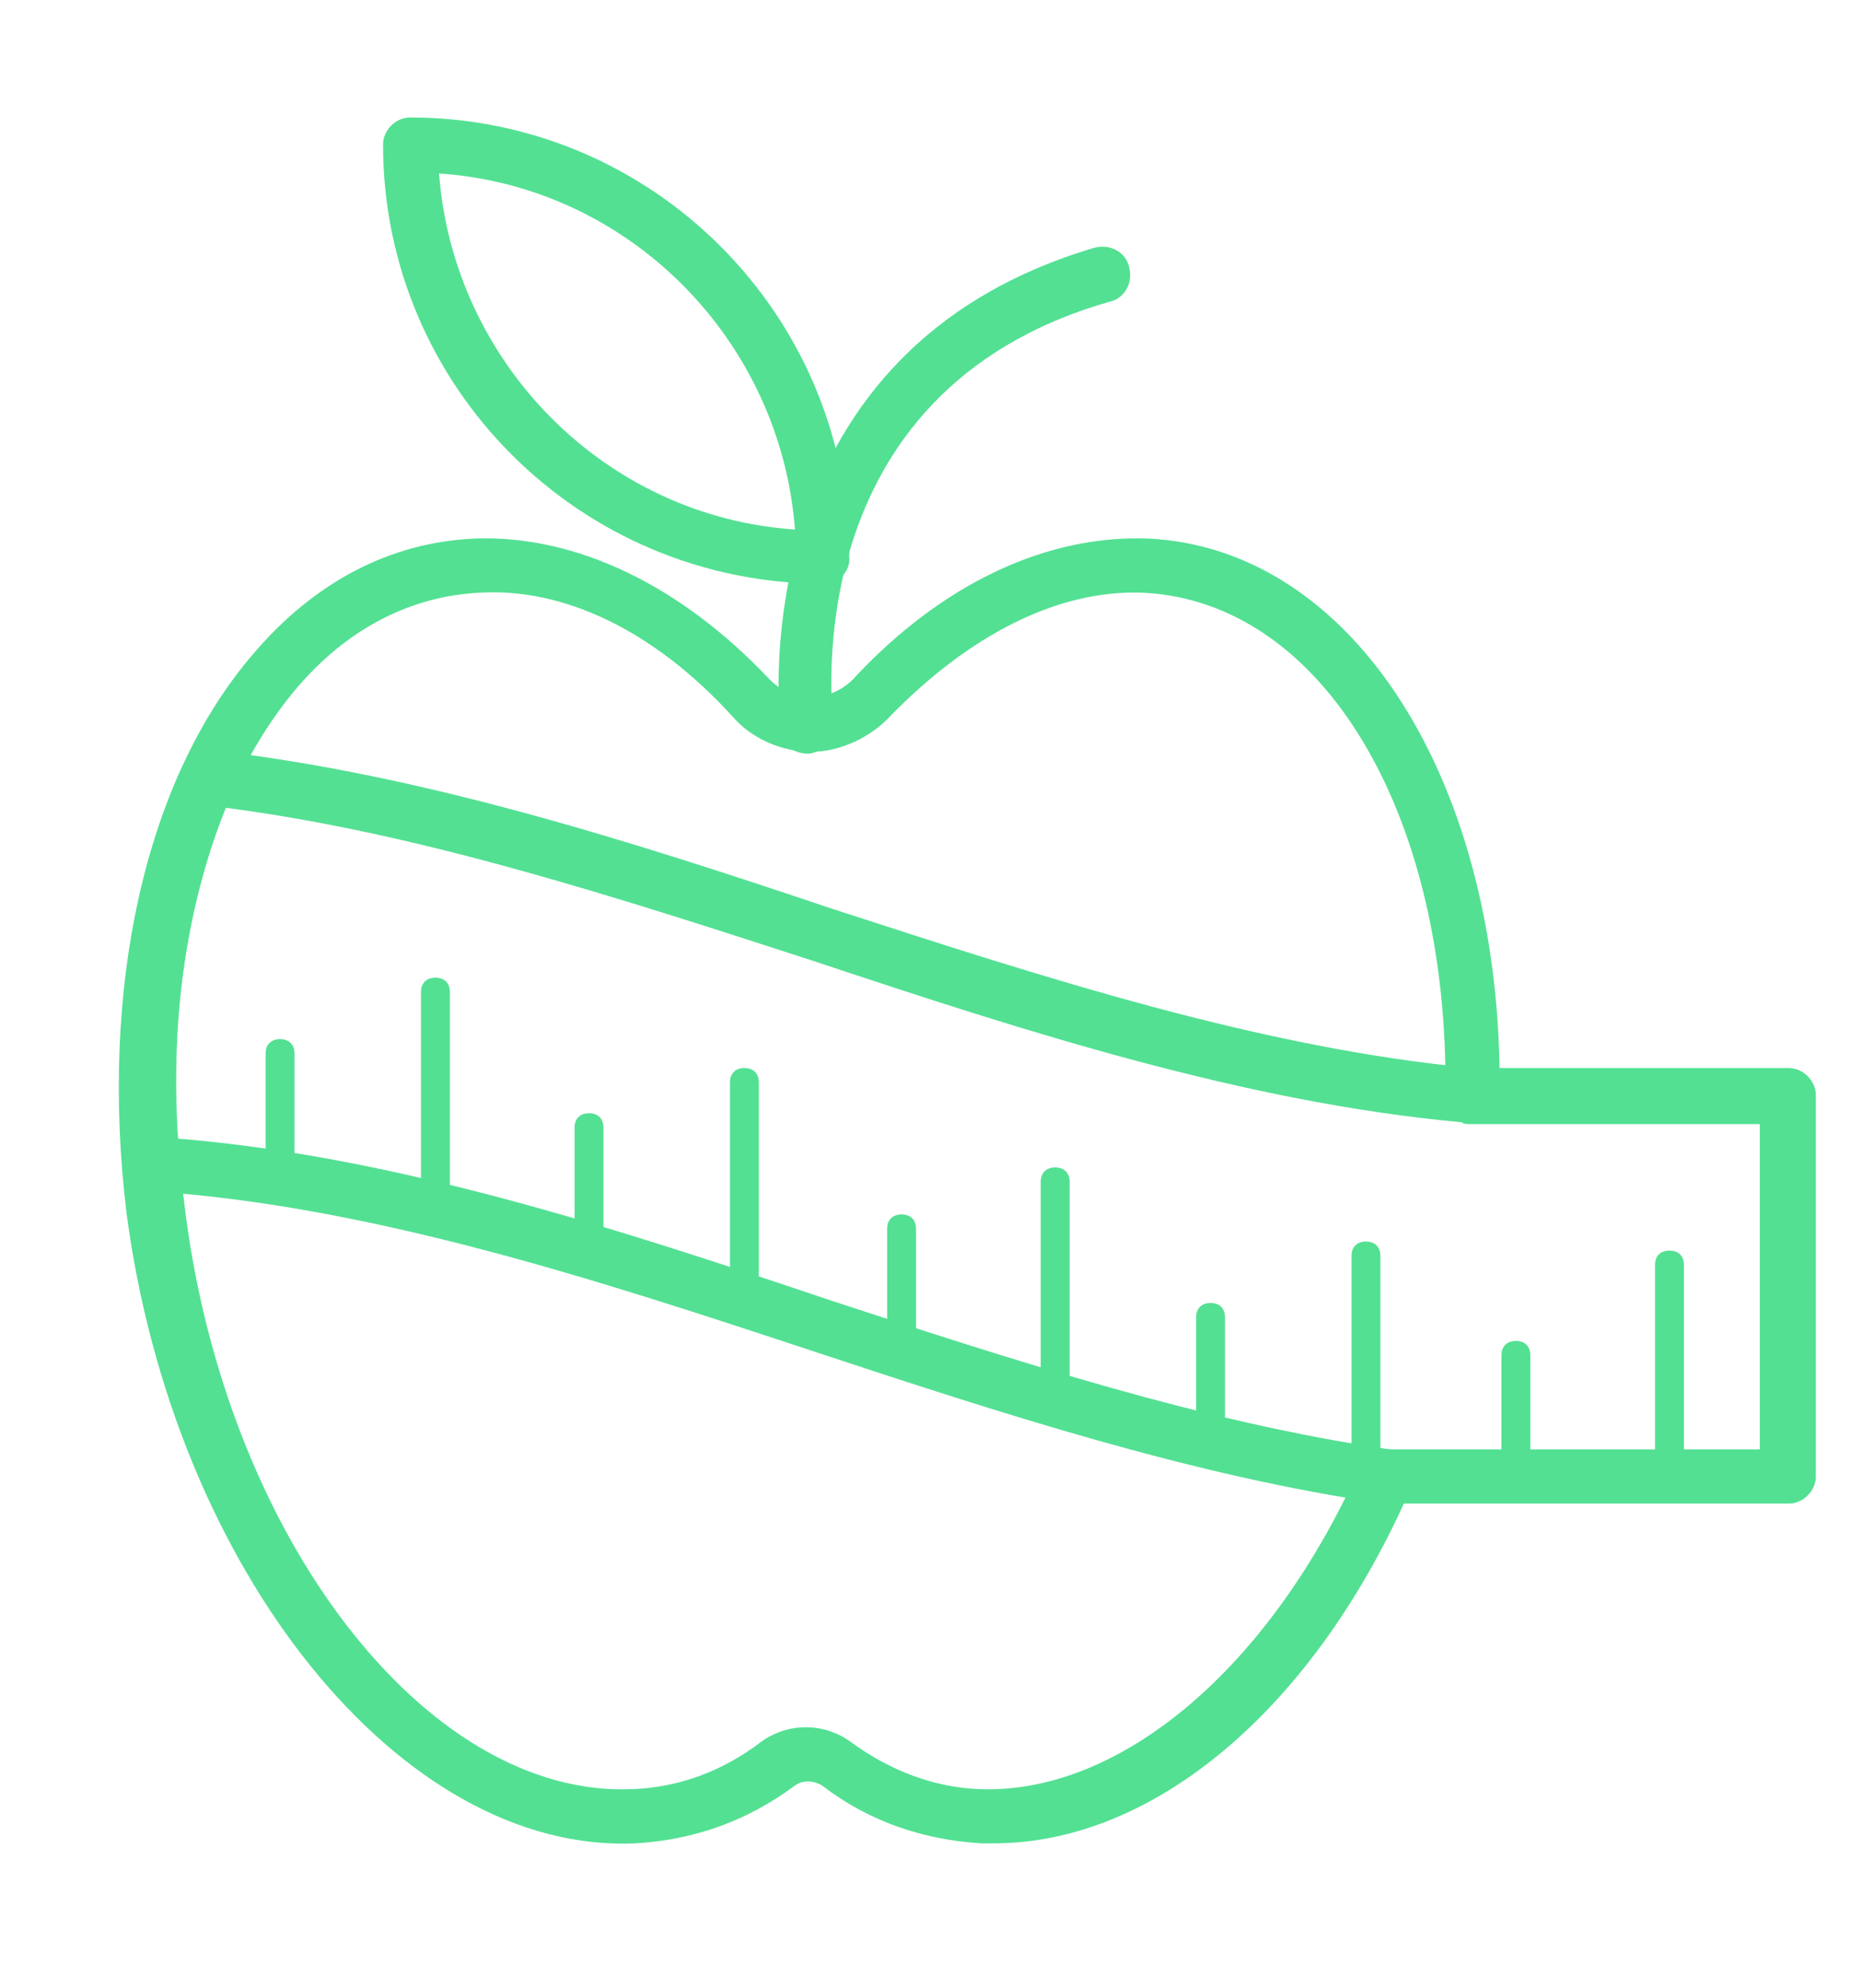 <?xml version="1.0" encoding="utf-8"?>
<!-- Generator: Adobe Illustrator 22.1.0, SVG Export Plug-In . SVG Version: 6.00 Build 0)  -->
<svg version="1.1" id="Calque_1" xmlns="http://www.w3.org/2000/svg" xmlns:xlink="http://www.w3.org/1999/xlink" x="0px" y="0px"
	 viewBox="0 0 103 110" style="enable-background:new 0 0 103 110;" xml:space="preserve">
<style type="text/css">
	.st0{fill:#53E093;}
</style>
<g>
	<g>
		<path class="st0" d="M55,102c-0.2,0-0.5,0-0.7,0c-3.2-0.2-6.2-1.2-8.8-3.2c-0.5-0.3-1.1-0.3-1.5,0c-2.7,2-5.6,3-8.8,3.2
			C22.2,102.6,9.6,86.9,7,67.1C5.5,54.7,8,43.2,14,36.2c3.4-4,7.6-6.2,12.3-6.4c5.6-0.2,11.4,2.6,16.3,7.8c0.6,0.6,1.4,1,2.3,1
			c0.8,0,1.7-0.4,2.3-1c4.9-5.3,10.7-8,16.3-7.8C74.9,30.3,83.2,43.3,83,60.6c0,0.8-0.7,1.5-1.5,1.5l0,0c-0.8,0-1.5-0.7-1.5-1.5
			c0.2-15.6-6.8-27.3-16.7-27.8c-4.7-0.2-9.6,2.3-14,6.8c-1.1,1.2-2.8,2-4.4,2s-3.3-0.7-4.4-2c-4.3-4.7-9.3-7.1-14-6.8
			c-3.8,0.2-7.3,2-10.1,5.3c-5.4,6.4-7.7,17-6.2,28.5C12.4,85,23.6,99.5,35,99c2.6-0.1,5-1,7.1-2.6c1.5-1.1,3.5-1.1,5,0
			c2.2,1.6,4.6,2.5,7.1,2.6c7.8,0.3,16.1-6.7,21.1-17.9c0.3-0.8,1.2-1.1,2-0.8c0.8,0.3,1.1,1.2,0.8,2C72.8,94.5,63.9,102,55,102z"/>
	</g>
	<g>
		<path class="st0" d="M44.7,41.7c-0.8,0-1.4-0.5-1.5-1.3c0-0.2-2.6-20.8,17.4-26.7c0.8-0.2,1.7,0.2,1.9,1.1
			c0.2,0.8-0.2,1.7-1.1,1.9c-17.5,5-15.3,22.6-15.3,23.3c0.1,0.8-0.5,1.6-1.3,1.7C44.8,41.7,44.7,41.7,44.7,41.7z"/>
	</g>
	<g>
		<path class="st0" d="M45.6,32.3C32.1,32.3,21.2,21.4,21.2,8c0-0.8,0.7-1.5,1.5-1.5C36.1,6.5,47,17.4,47,30.8
			C47.1,31.6,46.4,32.3,45.6,32.3z M24.3,9.6c0.8,10.5,9.2,19,19.7,19.7C43.2,18.8,34.8,10.3,24.3,9.6z"/>
	</g>
	<g>
		<path class="st0" d="M76.8,83.2L76.8,83.2C76.7,83.2,76.7,83.2,76.8,83.2L76.8,83.2c-0.2,0-0.2,0-0.2,0c-10.5-1.5-21.2-5-31.5-8.4
			c-12.1-4-24.6-8.1-36.9-8.9c-0.8-0.1-1.4-0.6-1.4-1.4c-0.6-8.2,0.5-16,3.3-22.1c0.3-0.6,0.9-1,1.5-0.9c11.6,1.3,23.2,5,34.5,8.8
			c11.7,3.8,23.7,7.7,35.4,8.8c0.1,0,0.1,0,0.2,0H99c0.8,0,1.5,0.7,1.5,1.5v21.1c0,0.8-0.7,1.5-1.5,1.5H76.8L76.8,83.2z M76.9,80.2
			h20.5V62.2h-16c-0.2,0-0.4,0-0.5-0.1c-12-1.1-24.1-5-35.8-8.9c-10.8-3.5-21.8-7.1-32.6-8.5C10.4,49.9,9.4,56.3,9.8,63
			c12.2,1,24.4,5,36.3,9C56.2,75.3,66.6,78.7,76.9,80.2z"/>
	</g>
	<g>
		<path class="st0" d="M15.5,65.9c-0.5,0-0.8-0.3-0.8-0.8v-6.8c0-0.5,0.3-0.8,0.8-0.8c0.5,0,0.8,0.3,0.8,0.8v6.8
			C16.2,65.6,15.9,65.9,15.5,65.9z"/>
	</g>
	<g>
		<path class="st0" d="M24.1,67.7c-0.5,0-0.8-0.3-0.8-0.8v-12c0-0.5,0.3-0.8,0.8-0.8c0.5,0,0.8,0.3,0.8,0.8v12
			C24.8,67.4,24.5,67.7,24.1,67.7z"/>
	</g>
	<g>
		<path class="st0" d="M32.6,70c-0.5,0-0.8-0.3-0.8-0.8v-6.8c0-0.5,0.3-0.8,0.8-0.8s0.8,0.3,0.8,0.8v6.8C33.4,69.7,33.1,70,32.6,70z
			"/>
	</g>
	<g>
		<path class="st0" d="M41.2,72.7c-0.5,0-0.8-0.3-0.8-0.8v-12c0-0.5,0.3-0.8,0.8-0.8s0.8,0.3,0.8,0.8v12
			C42,72.4,41.7,72.7,41.2,72.7z"/>
	</g>
	<g>
		<path class="st0" d="M49.9,75.6c-0.5,0-0.8-0.3-0.8-0.8V68c0-0.5,0.3-0.8,0.8-0.8s0.8,0.3,0.8,0.8v6.8
			C50.6,75.2,50.2,75.6,49.9,75.6z"/>
	</g>
	<g>
		<path class="st0" d="M58.4,78.2c-0.5,0-0.8-0.3-0.8-0.8v-12c0-0.5,0.3-0.8,0.8-0.8s0.8,0.3,0.8,0.8v12
			C59.2,77.9,58.8,78.2,58.4,78.2z"/>
	</g>
	<g>
		<path class="st0" d="M67,80.5c-0.5,0-0.8-0.3-0.8-0.8v-6.8c0-0.5,0.3-0.8,0.8-0.8s0.8,0.3,0.8,0.8v6.8
			C67.8,80.2,67.5,80.5,67,80.5z"/>
	</g>
	<g>
		<path class="st0" d="M75.6,82.3c-0.5,0-0.8-0.3-0.8-0.8v-12c0-0.5,0.3-0.8,0.8-0.8s0.8,0.3,0.8,0.8v12C76.3,82,76,82.3,75.6,82.3z
			"/>
	</g>
	<g>
		<path class="st0" d="M83.9,82.5c-0.5,0-0.8-0.3-0.8-0.8V75c0-0.5,0.3-0.8,0.8-0.8s0.8,0.3,0.8,0.8v6.7
			C84.6,82.1,84.2,82.5,83.9,82.5z"/>
	</g>
	<g>
		<path class="st0" d="M92.4,82.5c-0.5,0-0.8-0.3-0.8-0.8V70c0-0.5,0.3-0.8,0.8-0.8s0.8,0.3,0.8,0.8v11.7
			C93.2,82.1,92.8,82.5,92.4,82.5z"/>
	</g>
</g>
</svg>
